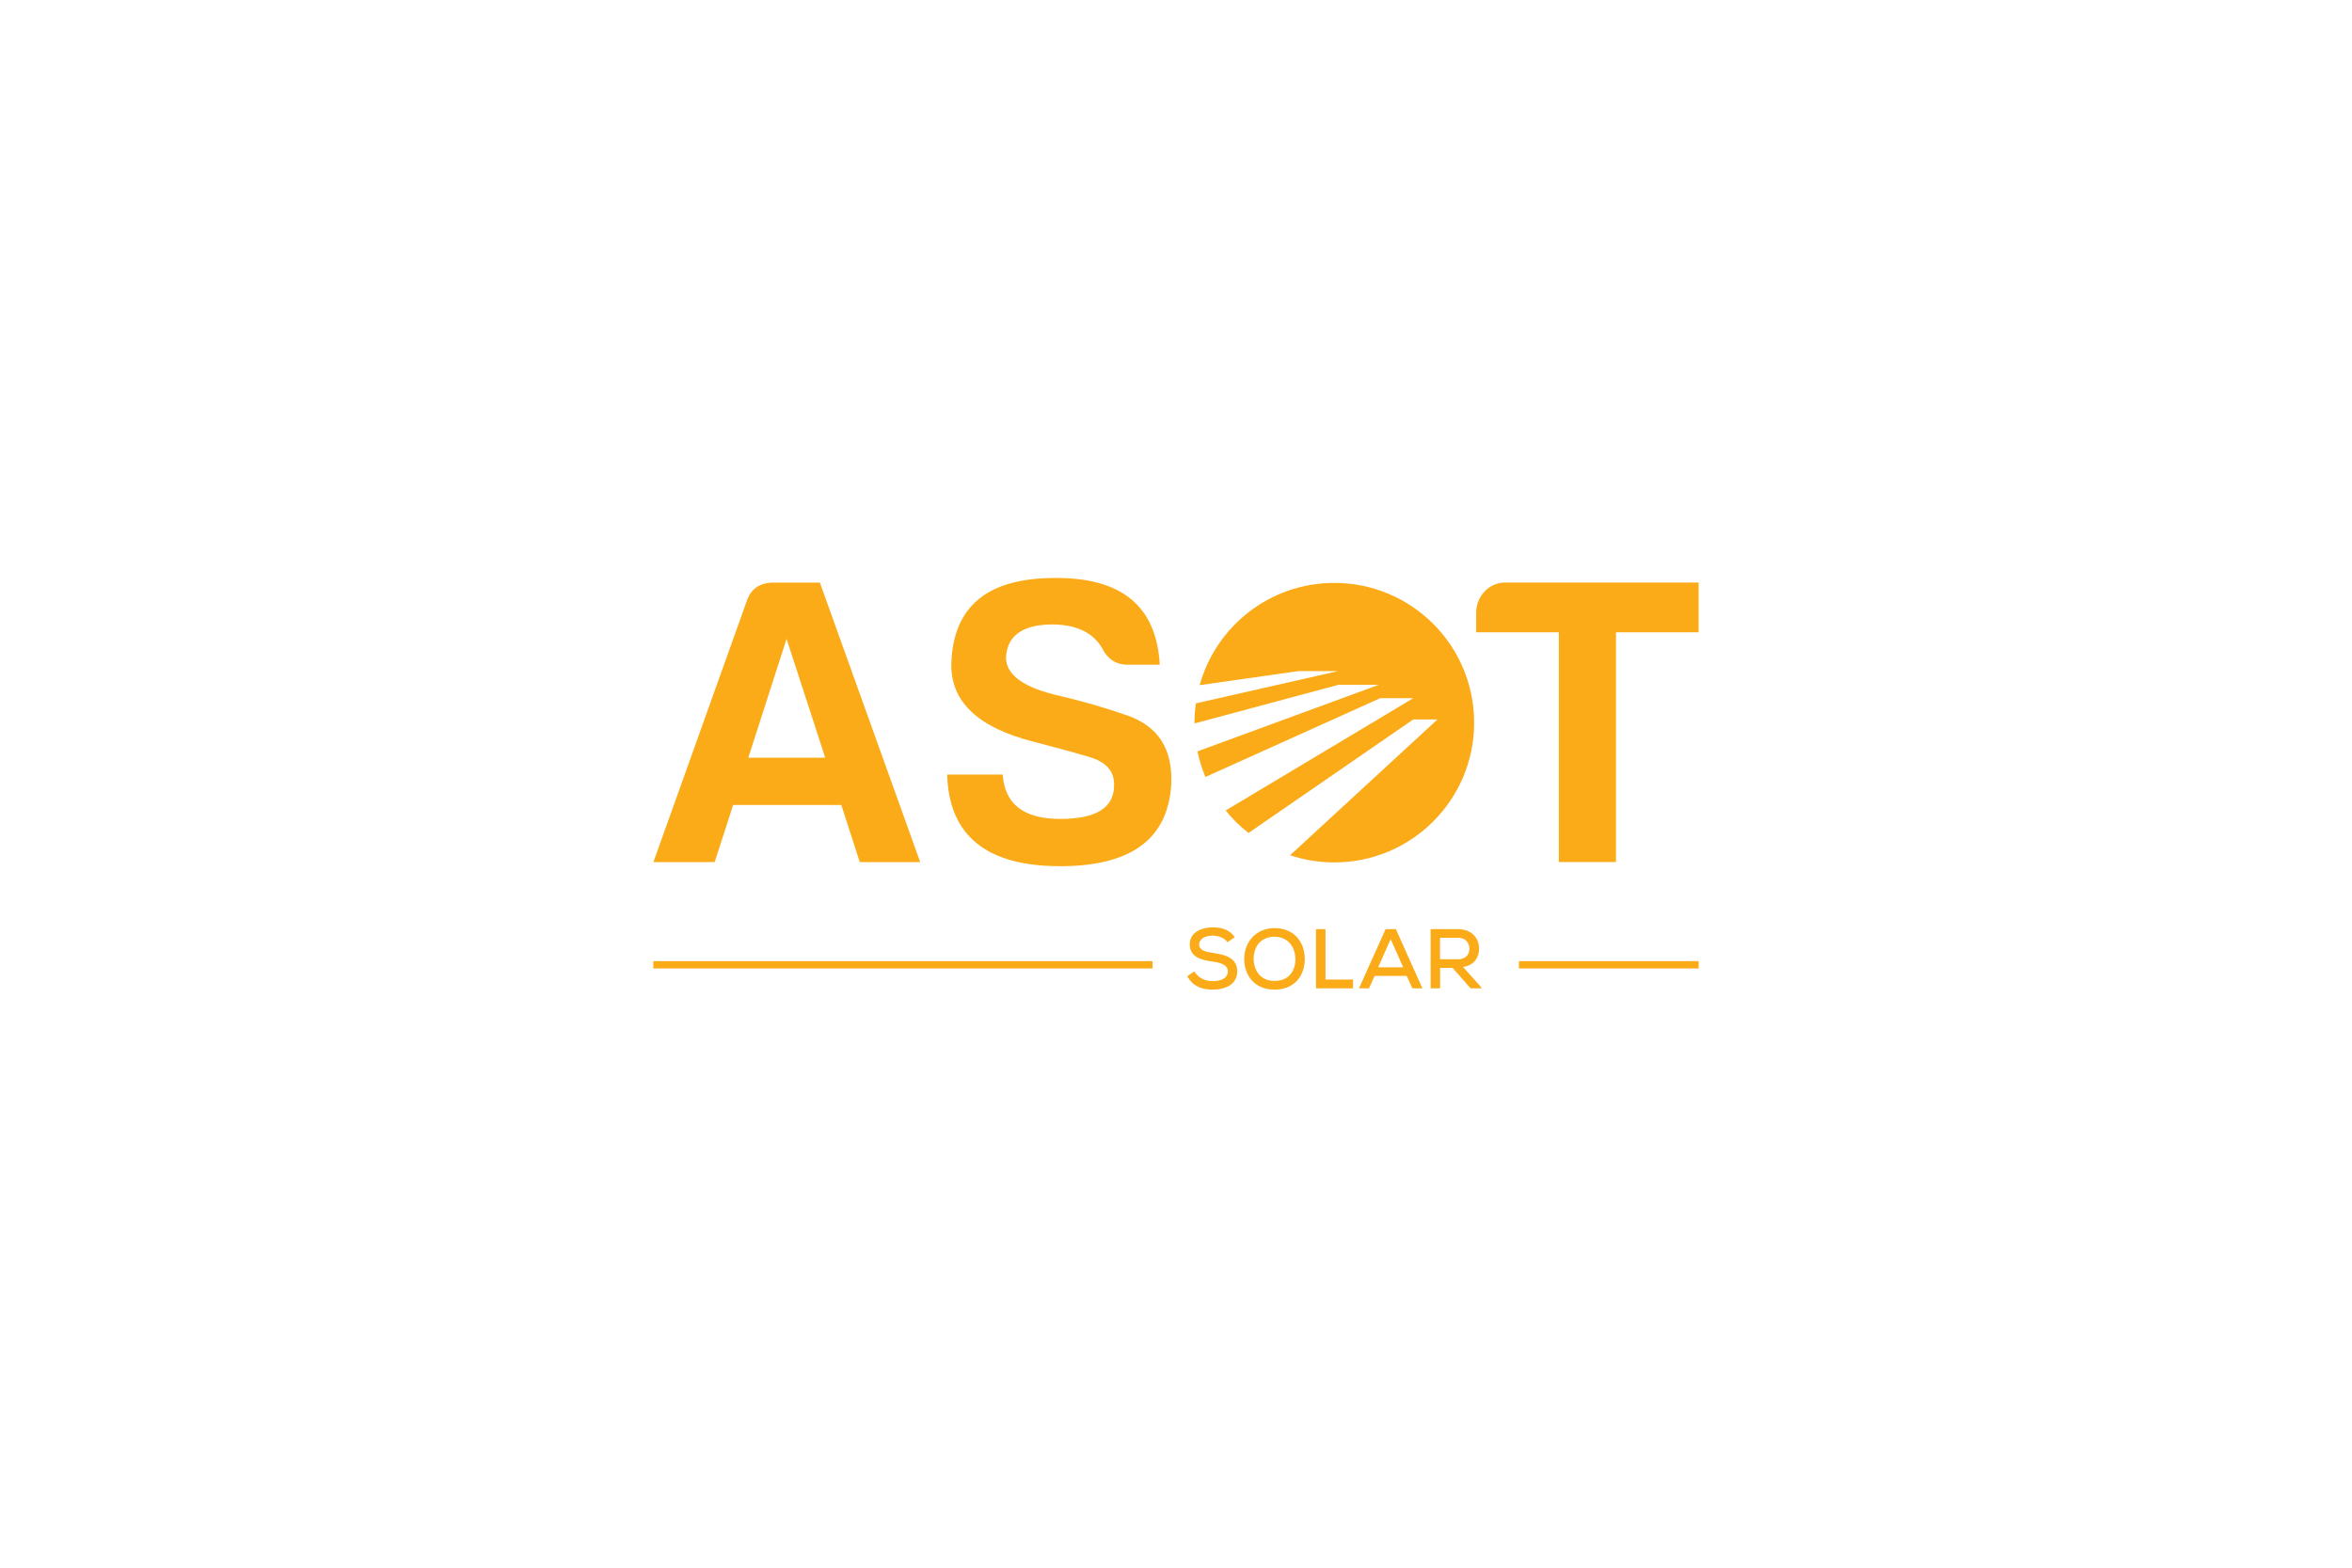 <?xml version="1.0" encoding="utf-8"?>
<!-- Generator: Adobe Illustrator 26.0.1, SVG Export Plug-In . SVG Version: 6.00 Build 0)  -->
<svg version="1.1" id="Layer_1" xmlns="http://www.w3.org/2000/svg" xmlns:xlink="http://www.w3.org/1999/xlink" x="0px" y="0px"
	 viewBox="0 0 510.24 340.16" style="enable-background:new 0 0 510.24 340.16;" xml:space="preserve">
<style type="text/css">
	.st0{fill:#FFFFFF;}
	.st1{fill:#FBAB18;}
	.st2{fill:#A7A9AC;}
</style>
<g>
	<rect x="0" y="0" class="st0" width="510.24" height="340.16"/>
	<g>
		<g>
			<path class="st1" d="M266.28,204.45c-0.6-0.88-1.83-1.41-3.17-1.43c-1.72,0-2.97,0.72-2.97,1.94c0,1.25,1.43,1.6,3.12,1.83
				c2.64,0.37,5.15,1.1,5.15,3.98c-0.02,2.88-2.64,3.96-5.32,3.96c-2.46,0-4.35-0.75-5.52-2.92l1.54-1.03
				c0.92,1.56,2.51,2.11,4,2.11c1.54,0,3.25-0.51,3.25-2.13c0-1.39-1.49-1.87-3.28-2.11c-2.55-0.35-4.97-0.99-4.97-3.74
				c-0.02-2.66,2.64-3.69,4.95-3.69c1.85,0,3.71,0.44,4.79,2.16L266.28,204.45z M283.06,208.09c0,3.47-2.11,6.64-6.57,6.64
				s-6.57-3.25-6.57-6.62c0-3.91,2.73-6.73,6.6-6.73C280.91,201.39,283.06,204.62,283.06,208.09z M276.49,212.84
				c3.19,0,4.53-2.26,4.53-4.71c0-2.37-1.36-4.82-4.49-4.88c-2.97,0-4.57,2.07-4.57,4.88C272,210.4,273.32,212.84,276.49,212.84z
				 M287.55,201.61v10.93h5.98v1.91h-8.04v-12.84H287.55z M305.16,211.75h-6.95l-1.21,2.7h-2.18l5.76-12.84h2.24l5.76,12.84h-2.18
				L305.16,211.75z M301.69,203.78l-2.71,6.11h5.43L301.69,203.78z M321.43,214.45h-2.4l-3.91-4.44h-2.71v4.44h-2.05v-12.86
				c2,0,3.98,0.02,5.98,0.02c2.97,0,4.53,2.04,4.53,4.2c0,1.83-0.95,3.63-3.48,4l3.83,4.27L321.43,214.45z M312.4,203.48v4.66h3.91
				c1.71,0,2.46-1.08,2.46-2.29c0-1.16-0.75-2.37-2.44-2.37H312.4z"/>
			<path class="st1" d="M141.73,208.55h108.3v1.59h-108.3V208.55z M329.52,210.14h38.99v-1.59h-38.99V210.14z"/>
		</g>
		<path class="st1" d="M319.8,156.81c0,16.75-13.59,30.32-30.33,30.32c-3.36,0-6.58-0.54-9.6-1.56l31.98-29.47h-5.25l-35.75,24.64
			c-1.83-1.43-3.5-3.06-4.96-4.88l40.71-24.37h-7.17l-37.93,17.1c-0.74-1.77-1.32-3.63-1.72-5.56l39.31-14.43h-8.77l-31.19,8.38
			v-0.17c0-1.43,0.1-2.82,0.29-4.19l30.89-7.01h-8.59l-21.47,3.06c3.55-12.81,15.27-22.19,29.2-22.19
			C306.22,126.48,319.8,140.05,319.8,156.81z"/>
		<path class="st1" d="M177.86,126.4l21.77,60.66h-13.11l-4.01-12.4h-23.46l-4.01,12.4h-13.29l20.25-56.64
			c0.89-2.68,2.85-4.01,5.89-4.01H177.86z M162.34,164.4h16.68l-8.38-25.78L162.34,164.4z M241.69,170.19
			c0-2.94-1.78-4.91-5.53-5.98c-3.57-1.07-7.67-2.14-12.04-3.3c-11.86-3.03-17.75-8.56-17.75-16.59c0.27-12.76,7.85-19,22.84-18.91
			c14.27,0,21.68,6.24,22.39,18.82h-6.96c-2.59,0-4.37-1.25-5.53-3.57c-2.05-3.48-5.71-5.17-10.97-5.17
			c-6.42,0.09-9.63,2.5-9.9,7.14c0,3.84,3.84,6.6,11.77,8.39c4.55,1.07,9.37,2.41,14.45,4.19c6.78,2.32,9.99,7.31,9.63,14.99
			c-0.71,11.86-8.74,17.75-24.08,17.75c-16.06,0-24.17-6.69-24.53-19.89h12.04c0.45,6.42,4.55,9.63,12.49,9.63
			C237.94,177.69,241.78,175.19,241.69,170.19z M326.49,126.4h42.01v10.79h-17.93v49.86h-12.4v-49.86h-17.93v-4.28
			C320.24,129.43,323.01,126.4,326.49,126.4z"/>
	</g>
</g>
<g>
	<rect x="0" y="-1546.22" class="st1" width="510.24" height="340.16"/>
	<g>
		<g>
			<path class="st0" d="M266.28-1341.76c-0.6-0.88-1.83-1.41-3.17-1.43c-1.72,0-2.97,0.72-2.97,1.94c0,1.25,1.43,1.6,3.12,1.83
				c2.64,0.37,5.15,1.1,5.15,3.98c-0.02,2.88-2.64,3.96-5.32,3.96c-2.46,0-4.35-0.75-5.52-2.92l1.54-1.03
				c0.92,1.56,2.51,2.11,4,2.11c1.54,0,3.25-0.51,3.25-2.13c0-1.39-1.49-1.87-3.28-2.11c-2.55-0.35-4.97-0.99-4.97-3.74
				c-0.02-2.66,2.64-3.69,4.95-3.69c1.85,0,3.71,0.44,4.79,2.16L266.28-1341.76z M283.06-1338.13c0,3.47-2.11,6.64-6.57,6.64
				s-6.57-3.25-6.57-6.62c0-3.91,2.73-6.73,6.6-6.73C280.91-1344.83,283.06-1341.6,283.06-1338.13z M276.49-1333.38
				c3.19,0,4.53-2.26,4.53-4.71c0-2.37-1.36-4.82-4.49-4.88c-2.97,0-4.57,2.07-4.57,4.88C272-1335.82,273.32-1333.38,276.49-1333.38
				z M287.55-1344.61v10.93h5.98v1.91h-8.04v-12.84H287.55z M305.16-1334.46h-6.95l-1.21,2.7h-2.18l5.76-12.84h2.24l5.76,12.84
				h-2.18L305.16-1334.46z M301.69-1342.44l-2.71,6.11h5.43L301.69-1342.44z M321.43-1331.77h-2.4l-3.91-4.44h-2.71v4.44h-2.05
				v-12.86c2,0,3.98,0.02,5.98,0.02c2.97,0,4.53,2.04,4.53,4.2c0,1.83-0.95,3.63-3.48,4l3.83,4.27L321.43-1331.77z M312.4-1342.73
				v4.66h3.91c1.71,0,2.46-1.08,2.46-2.29c0-1.16-0.75-2.37-2.44-2.37H312.4z"/>
			<path class="st0" d="M141.73-1337.66h108.3v1.59h-108.3V-1337.66z M329.52-1336.07h38.99v-1.59h-38.99V-1336.07z"/>
		</g>
		<path class="st0" d="M319.8-1389.41c0,16.75-13.59,30.32-30.33,30.32c-3.36,0-6.58-0.54-9.6-1.56l31.98-29.47h-5.25l-35.75,24.64
			c-1.83-1.43-3.5-3.06-4.96-4.88l40.71-24.37h-7.17l-37.93,17.1c-0.74-1.77-1.32-3.63-1.72-5.56l39.31-14.43h-8.77l-31.19,8.38
			v-0.17c0-1.43,0.1-2.82,0.29-4.19l30.89-7.01h-8.59l-21.47,3.06c3.55-12.81,15.27-22.19,29.2-22.19
			C306.22-1419.74,319.8-1406.17,319.8-1389.41z"/>
		<path class="st0" d="M177.86-1419.82l21.77,60.66h-13.11l-4.01-12.4h-23.46l-4.01,12.4h-13.29l20.25-56.64
			c0.89-2.68,2.85-4.01,5.89-4.01H177.86z M162.34-1381.82h16.68l-8.38-25.78L162.34-1381.82z M241.69-1376.02
			c0-2.94-1.78-4.91-5.53-5.98c-3.57-1.07-7.67-2.14-12.04-3.3c-11.86-3.03-17.75-8.56-17.75-16.59c0.27-12.76,7.85-19,22.84-18.91
			c14.27,0,21.68,6.24,22.39,18.82h-6.96c-2.59,0-4.37-1.25-5.53-3.57c-2.05-3.48-5.71-5.17-10.97-5.17
			c-6.42,0.09-9.63,2.5-9.9,7.14c0,3.84,3.84,6.6,11.77,8.39c4.55,1.07,9.37,2.41,14.45,4.19c6.78,2.32,9.99,7.31,9.63,14.99
			c-0.71,11.86-8.74,17.75-24.08,17.75c-16.06,0-24.17-6.69-24.53-19.89h12.04c0.45,6.42,4.55,9.63,12.49,9.63
			C237.94-1368.53,241.78-1371.03,241.69-1376.02z M326.49-1419.82h42.01v10.79h-17.93v49.86h-12.4v-49.86h-17.93v-4.28
			C320.24-1416.79,323.01-1419.82,326.49-1419.82z"/>
	</g>
</g>
<g>
	<rect x="0" y="-387.37" width="510.24" height="340.16"/>
	<g>
		<g>
			<path class="st0" d="M266.28-182.92c-0.6-0.88-1.83-1.41-3.17-1.43c-1.72,0-2.97,0.72-2.97,1.94c0,1.25,1.43,1.6,3.12,1.83
				c2.64,0.37,5.15,1.1,5.15,3.98c-0.02,2.88-2.64,3.96-5.32,3.96c-2.46,0-4.35-0.75-5.52-2.92l1.54-1.03
				c0.92,1.56,2.51,2.11,4,2.11c1.54,0,3.25-0.51,3.25-2.13c0-1.39-1.49-1.87-3.28-2.11c-2.55-0.35-4.97-0.99-4.97-3.74
				c-0.02-2.66,2.64-3.69,4.95-3.69c1.85,0,3.71,0.44,4.79,2.16L266.28-182.92z M283.06-179.28c0,3.47-2.11,6.64-6.57,6.64
				s-6.57-3.25-6.57-6.62c0-3.91,2.73-6.73,6.6-6.73C280.91-185.98,283.06-182.75,283.06-179.28z M276.49-174.53
				c3.19,0,4.53-2.26,4.53-4.71c0-2.37-1.36-4.82-4.49-4.88c-2.97,0-4.57,2.07-4.57,4.88C272-176.97,273.32-174.53,276.49-174.53z
				 M287.55-185.76v10.93h5.98v1.91h-8.04v-12.84H287.55z M305.16-175.62h-6.95l-1.21,2.7h-2.18l5.76-12.84h2.24l5.76,12.84h-2.18
				L305.16-175.62z M301.69-183.59l-2.71,6.11h5.43L301.69-183.59z M321.43-172.92h-2.4l-3.91-4.44h-2.71v4.44h-2.05v-12.86
				c2,0,3.98,0.02,5.98,0.02c2.97,0,4.53,2.04,4.53,4.2c0,1.83-0.95,3.63-3.48,4l3.83,4.27L321.43-172.92z M312.4-183.89v4.66h3.91
				c1.71,0,2.46-1.08,2.46-2.29c0-1.16-0.75-2.37-2.44-2.37H312.4z"/>
			<path class="st0" d="M141.73-178.82h108.3v1.59h-108.3V-178.82z M329.52-177.23h38.99v-1.59h-38.99V-177.23z"/>
		</g>
		<path class="st0" d="M319.8-230.56c0,16.75-13.59,30.32-30.33,30.32c-3.36,0-6.58-0.54-9.6-1.56l31.98-29.47h-5.25l-35.75,24.64
			c-1.83-1.43-3.5-3.06-4.96-4.88l40.71-24.37h-7.17l-37.93,17.1c-0.74-1.77-1.32-3.63-1.72-5.56l39.31-14.43h-8.77l-31.19,8.38
			v-0.17c0-1.43,0.1-2.82,0.29-4.19l30.89-7.01h-8.59l-21.47,3.06c3.55-12.81,15.27-22.19,29.2-22.19
			C306.22-260.9,319.8-247.32,319.8-230.56z"/>
		<path class="st0" d="M177.86-260.98l21.77,60.66h-13.11l-4.01-12.4h-23.46l-4.01,12.4h-13.29l20.25-56.64
			c0.89-2.68,2.85-4.01,5.89-4.01H177.86z M162.34-222.97h16.68l-8.38-25.78L162.34-222.97z M241.69-217.18
			c0-2.94-1.78-4.91-5.53-5.98c-3.57-1.07-7.67-2.14-12.04-3.3c-11.86-3.03-17.75-8.56-17.75-16.59c0.27-12.76,7.85-19,22.84-18.91
			c14.27,0,21.68,6.24,22.39,18.82h-6.96c-2.59,0-4.37-1.25-5.53-3.57c-2.05-3.48-5.71-5.17-10.97-5.17
			c-6.42,0.09-9.63,2.5-9.9,7.14c0,3.84,3.84,6.6,11.77,8.39c4.55,1.07,9.37,2.41,14.45,4.19c6.78,2.32,9.99,7.31,9.63,14.99
			c-0.71,11.86-8.74,17.75-24.08,17.75c-16.06,0-24.17-6.69-24.53-19.89h12.04c0.45,6.42,4.55,9.63,12.49,9.63
			C237.94-209.68,241.78-212.18,241.69-217.18z M326.49-260.98h42.01v10.79h-17.93v49.86h-12.4v-49.86h-17.93v-4.28
			C320.24-257.94,323.01-260.98,326.49-260.98z"/>
	</g>
</g>
<g>
	<rect x="0" y="-769.02" class="st0" width="510.24" height="340.16"/>
	<g>
		<g>
			<path d="M266.28-564.56c-0.6-0.88-1.83-1.41-3.17-1.43c-1.72,0-2.97,0.72-2.97,1.94c0,1.25,1.43,1.6,3.12,1.83
				c2.64,0.37,5.15,1.1,5.15,3.98c-0.02,2.88-2.64,3.96-5.32,3.96c-2.46,0-4.35-0.75-5.52-2.92l1.54-1.03
				c0.92,1.56,2.51,2.11,4,2.11c1.54,0,3.25-0.51,3.25-2.13c0-1.39-1.49-1.87-3.28-2.11c-2.55-0.35-4.97-0.99-4.97-3.74
				c-0.02-2.66,2.64-3.69,4.95-3.69c1.85,0,3.71,0.44,4.79,2.16L266.28-564.56z M283.06-560.93c0,3.47-2.11,6.64-6.57,6.64
				s-6.57-3.25-6.57-6.62c0-3.91,2.73-6.73,6.6-6.73C280.91-567.62,283.06-564.4,283.06-560.93z M276.49-556.18
				c3.19,0,4.53-2.26,4.53-4.71c0-2.37-1.36-4.82-4.49-4.88c-2.97,0-4.57,2.07-4.57,4.88C272-558.62,273.32-556.18,276.49-556.18z
				 M287.55-567.4v10.93h5.98v1.91h-8.04v-12.84H287.55z M305.16-557.26h-6.95l-1.21,2.7h-2.18l5.76-12.84h2.24l5.76,12.84h-2.18
				L305.16-557.26z M301.69-565.24l-2.71,6.11h5.43L301.69-565.24z M321.43-554.56h-2.4l-3.91-4.44h-2.71v4.44h-2.05v-12.86
				c2,0,3.98,0.02,5.98,0.02c2.97,0,4.53,2.04,4.53,4.2c0,1.83-0.95,3.63-3.48,4l3.83,4.27L321.43-554.56z M312.4-565.53v4.66h3.91
				c1.71,0,2.46-1.08,2.46-2.29c0-1.16-0.75-2.37-2.44-2.37H312.4z"/>
			<path d="M141.73-560.46h108.3v1.59h-108.3V-560.46z M329.52-558.87h38.99v-1.59h-38.99V-558.87z"/>
		</g>
		<path d="M319.8-612.21c0,16.75-13.59,30.32-30.33,30.32c-3.36,0-6.58-0.54-9.6-1.56l31.98-29.47h-5.25l-35.75,24.64
			c-1.83-1.43-3.5-3.06-4.96-4.88l40.71-24.37h-7.17l-37.93,17.1c-0.74-1.77-1.32-3.63-1.72-5.56l39.31-14.43h-8.77l-31.19,8.38
			v-0.17c0-1.43,0.1-2.82,0.29-4.19l30.89-7.01h-8.59l-21.47,3.06c3.55-12.81,15.27-22.19,29.2-22.19
			C306.22-642.54,319.8-628.97,319.8-612.21z"/>
		<path d="M177.86-642.62l21.77,60.66h-13.11l-4.01-12.4h-23.46l-4.01,12.4h-13.29l20.25-56.64c0.89-2.68,2.85-4.01,5.89-4.01
			H177.86z M162.34-604.62h16.68l-8.38-25.78L162.34-604.62z M241.69-598.82c0-2.94-1.78-4.91-5.53-5.98
			c-3.57-1.07-7.67-2.14-12.04-3.3c-11.86-3.03-17.75-8.56-17.75-16.59c0.27-12.76,7.85-19,22.84-18.91
			c14.27,0,21.68,6.24,22.39,18.82h-6.96c-2.59,0-4.37-1.25-5.53-3.57c-2.05-3.48-5.71-5.17-10.97-5.17
			c-6.42,0.09-9.63,2.5-9.9,7.14c0,3.84,3.84,6.6,11.77,8.39c4.55,1.07,9.37,2.41,14.45,4.19c6.78,2.32,9.99,7.31,9.63,14.99
			c-0.71,11.86-8.74,17.75-24.08,17.75c-16.06,0-24.17-6.69-24.53-19.89h12.04c0.45,6.42,4.55,9.63,12.49,9.63
			C237.94-591.33,241.78-593.83,241.69-598.82z M326.49-642.62h42.01v10.79h-17.93v49.86h-12.4v-49.86h-17.93v-4.28
			C320.24-639.59,323.01-642.62,326.49-642.62z"/>
	</g>
</g>
<g>
	<rect x="0" y="-1157.73" class="st0" width="510.24" height="340.16"/>
	<g>
		<g>
			<path class="st2" d="M266.28-953.27c-0.6-0.88-1.83-1.41-3.17-1.43c-1.72,0-2.97,0.72-2.97,1.94c0,1.25,1.43,1.6,3.12,1.83
				c2.64,0.37,5.15,1.1,5.15,3.98c-0.02,2.88-2.64,3.96-5.32,3.96c-2.46,0-4.35-0.75-5.52-2.92l1.54-1.03
				c0.92,1.56,2.51,2.11,4,2.11c1.54,0,3.25-0.51,3.25-2.13c0-1.39-1.49-1.87-3.28-2.11c-2.55-0.35-4.97-0.99-4.97-3.74
				c-0.02-2.66,2.64-3.69,4.95-3.69c1.85,0,3.71,0.44,4.79,2.16L266.28-953.27z M283.06-949.64c0,3.47-2.11,6.64-6.57,6.64
				s-6.57-3.25-6.57-6.62c0-3.91,2.73-6.73,6.6-6.73C280.91-956.33,283.06-953.11,283.06-949.64z M276.49-944.89
				c3.19,0,4.53-2.26,4.53-4.71c0-2.37-1.36-4.82-4.49-4.88c-2.97,0-4.57,2.07-4.57,4.88C272-947.33,273.32-944.89,276.49-944.89z
				 M287.55-956.12v10.93h5.98v1.91h-8.04v-12.84H287.55z M305.16-945.97h-6.95l-1.21,2.7h-2.18l5.76-12.84h2.24l5.76,12.84h-2.18
				L305.16-945.97z M301.69-953.95l-2.71,6.11h5.43L301.69-953.95z M321.43-943.28h-2.4l-3.91-4.44h-2.71v4.44h-2.05v-12.86
				c2,0,3.98,0.02,5.98,0.02c2.97,0,4.53,2.04,4.53,4.2c0,1.83-0.95,3.63-3.48,4l3.83,4.27L321.43-943.28z M312.4-954.24v4.66h3.91
				c1.71,0,2.46-1.08,2.46-2.29c0-1.16-0.75-2.37-2.44-2.37H312.4z"/>
			<path class="st2" d="M141.73-949.17h108.3v1.59h-108.3V-949.17z M329.52-947.58h38.99v-1.59h-38.99V-947.58z"/>
		</g>
		<path class="st2" d="M319.8-1000.92c0,16.75-13.59,30.32-30.33,30.32c-3.36,0-6.58-0.54-9.6-1.56l31.98-29.47h-5.25L270.85-977
			c-1.83-1.43-3.5-3.06-4.96-4.88l40.71-24.37h-7.17l-37.93,17.1c-0.74-1.77-1.32-3.63-1.72-5.56l39.31-14.43h-8.77l-31.19,8.38
			v-0.17c0-1.43,0.1-2.82,0.29-4.19l30.89-7.01h-8.59l-21.47,3.06c3.55-12.81,15.27-22.19,29.2-22.19
			C306.22-1031.25,319.8-1017.68,319.8-1000.92z"/>
		<path d="M177.86-1031.33l21.77,60.66h-13.11l-4.01-12.4h-23.46l-4.01,12.4h-13.29l20.25-56.64c0.89-2.68,2.85-4.01,5.89-4.01
			H177.86z M162.34-993.33h16.68l-8.38-25.78L162.34-993.33z M241.69-987.53c0-2.94-1.78-4.91-5.53-5.98
			c-3.57-1.07-7.67-2.14-12.04-3.3c-11.86-3.03-17.75-8.56-17.75-16.59c0.27-12.76,7.85-19,22.84-18.91
			c14.27,0,21.68,6.24,22.39,18.82h-6.96c-2.59,0-4.37-1.25-5.53-3.57c-2.05-3.48-5.71-5.17-10.97-5.17
			c-6.42,0.09-9.63,2.5-9.9,7.14c0,3.84,3.84,6.6,11.77,8.39c4.55,1.07,9.37,2.41,14.45,4.19c6.78,2.32,9.99,7.31,9.63,14.99
			c-0.71,11.86-8.74,17.75-24.08,17.75c-16.06,0-24.17-6.69-24.53-19.89h12.04c0.45,6.42,4.55,9.63,12.49,9.63
			C237.94-980.04,241.78-982.54,241.69-987.53z M326.49-1031.33h42.01v10.79h-17.93v49.86h-12.4v-49.86h-17.93v-4.28
			C320.24-1028.3,323.01-1031.33,326.49-1031.33z"/>
	</g>
</g>
<g>
	<rect x="0" y="-2338" class="st0" width="510.24" height="340.16"/>
	<g>
		<g>
			<path class="st2" d="M266.28-2133.54c-0.6-0.88-1.83-1.41-3.17-1.43c-1.72,0-2.97,0.72-2.97,1.94c0,1.25,1.43,1.6,3.12,1.83
				c2.64,0.37,5.15,1.1,5.15,3.98c-0.02,2.88-2.64,3.96-5.32,3.96c-2.46,0-4.35-0.75-5.52-2.92l1.54-1.03
				c0.92,1.56,2.51,2.11,4,2.11c1.54,0,3.25-0.51,3.25-2.13c0-1.39-1.49-1.87-3.28-2.11c-2.55-0.35-4.97-0.99-4.97-3.74
				c-0.02-2.66,2.64-3.69,4.95-3.69c1.85,0,3.71,0.44,4.79,2.16L266.28-2133.54z M283.06-2129.91c0,3.47-2.11,6.64-6.57,6.64
				s-6.57-3.25-6.57-6.62c0-3.91,2.73-6.73,6.6-6.73C280.91-2136.6,283.06-2133.38,283.06-2129.91z M276.49-2125.16
				c3.19,0,4.53-2.26,4.53-4.71c0-2.37-1.36-4.82-4.49-4.88c-2.97,0-4.57,2.07-4.57,4.88C272-2127.6,273.32-2125.16,276.49-2125.16z
				 M287.55-2136.39v10.93h5.98v1.91h-8.04v-12.84H287.55z M305.16-2126.24h-6.95l-1.21,2.7h-2.18l5.76-12.84h2.24l5.76,12.84h-2.18
				L305.16-2126.24z M301.69-2134.22l-2.71,6.11h5.43L301.69-2134.22z M321.43-2123.55h-2.4l-3.91-4.44h-2.71v4.44h-2.05v-12.86
				c2,0,3.98,0.02,5.98,0.02c2.97,0,4.53,2.04,4.53,4.2c0,1.83-0.95,3.63-3.48,4l3.83,4.27L321.43-2123.55z M312.4-2134.51v4.66
				h3.91c1.71,0,2.46-1.08,2.46-2.29c0-1.16-0.75-2.37-2.44-2.37H312.4z"/>
			<path class="st2" d="M141.73-2129.44h108.3v1.59h-108.3V-2129.44z M329.52-2127.85h38.99v-1.59h-38.99V-2127.85z"/>
		</g>
		<path class="st1" d="M319.8-2181.19c0,16.75-13.59,30.32-30.33,30.32c-3.36,0-6.58-0.54-9.6-1.56l31.98-29.47h-5.25l-35.75,24.64
			c-1.83-1.43-3.5-3.06-4.96-4.88l40.71-24.37h-7.17l-37.93,17.1c-0.74-1.77-1.32-3.63-1.72-5.56l39.31-14.43h-8.77l-31.19,8.38
			v-0.17c0-1.43,0.1-2.82,0.29-4.19l30.89-7.01h-8.59l-21.47,3.06c3.55-12.81,15.27-22.19,29.2-22.19
			C306.22-2211.52,319.8-2197.95,319.8-2181.19z"/>
		<path d="M177.86-2211.6l21.77,60.66h-13.11l-4.01-12.4h-23.46l-4.01,12.4h-13.29l20.25-56.64c0.89-2.68,2.85-4.01,5.89-4.01
			H177.86z M162.34-2173.6h16.68l-8.38-25.78L162.34-2173.6z M241.69-2167.8c0-2.94-1.78-4.91-5.53-5.98
			c-3.57-1.07-7.67-2.14-12.04-3.3c-11.86-3.03-17.75-8.56-17.75-16.59c0.27-12.76,7.85-19,22.84-18.91
			c14.27,0,21.68,6.24,22.39,18.82h-6.96c-2.59,0-4.37-1.25-5.53-3.57c-2.05-3.48-5.71-5.17-10.97-5.17
			c-6.42,0.09-9.63,2.5-9.9,7.14c0,3.84,3.84,6.6,11.77,8.39c4.55,1.07,9.37,2.41,14.45,4.19c6.78,2.32,9.99,7.31,9.63,14.99
			c-0.71,11.86-8.74,17.75-24.08,17.75c-16.06,0-24.17-6.69-24.53-19.89h12.04c0.45,6.42,4.55,9.63,12.49,9.63
			C237.94-2160.31,241.78-2162.81,241.69-2167.8z M326.49-2211.6h42.01v10.79h-17.93v49.86h-12.4v-49.86h-17.93v-4.28
			C320.24-2208.57,323.01-2211.6,326.49-2211.6z"/>
	</g>
</g>
<g>
	<rect x="0" y="-1933.83" width="510.24" height="340.16"/>
	<g>
		<g>
			<path class="st2" d="M266.28-1729.37c-0.6-0.88-1.83-1.41-3.17-1.43c-1.72,0-2.97,0.72-2.97,1.94c0,1.25,1.43,1.6,3.12,1.83
				c2.64,0.37,5.15,1.1,5.15,3.98c-0.02,2.88-2.64,3.96-5.32,3.96c-2.46,0-4.35-0.75-5.52-2.92l1.54-1.03
				c0.92,1.56,2.51,2.11,4,2.11c1.54,0,3.25-0.51,3.25-2.13c0-1.39-1.49-1.87-3.28-2.11c-2.55-0.35-4.97-0.99-4.97-3.74
				c-0.02-2.66,2.64-3.69,4.95-3.69c1.85,0,3.71,0.44,4.79,2.16L266.28-1729.37z M283.06-1725.74c0,3.47-2.11,6.64-6.57,6.64
				s-6.57-3.25-6.57-6.62c0-3.91,2.73-6.73,6.6-6.73C280.91-1732.43,283.06-1729.21,283.06-1725.74z M276.49-1720.99
				c3.19,0,4.53-2.26,4.53-4.71c0-2.37-1.36-4.82-4.49-4.88c-2.97,0-4.57,2.07-4.57,4.88C272-1723.43,273.32-1720.99,276.49-1720.99
				z M287.55-1732.21v10.93h5.98v1.91h-8.04v-12.84H287.55z M305.16-1722.07h-6.95l-1.21,2.7h-2.18l5.76-12.84h2.24l5.76,12.84
				h-2.18L305.16-1722.07z M301.69-1730.05l-2.71,6.11h5.43L301.69-1730.05z M321.43-1719.37h-2.4l-3.91-4.44h-2.71v4.44h-2.05
				v-12.86c2,0,3.98,0.02,5.98,0.02c2.97,0,4.53,2.04,4.53,4.2c0,1.83-0.95,3.63-3.48,4l3.83,4.27L321.43-1719.37z M312.4-1730.34
				v4.66h3.91c1.71,0,2.46-1.08,2.46-2.29c0-1.16-0.75-2.37-2.44-2.37H312.4z"/>
			<path class="st2" d="M141.73-1725.27h108.3v1.59h-108.3V-1725.27z M329.52-1723.68h38.99v-1.59h-38.99V-1723.68z"/>
		</g>
		<path class="st1" d="M319.8-1777.02c0,16.75-13.59,30.32-30.33,30.32c-3.36,0-6.58-0.54-9.6-1.56l31.98-29.47h-5.25l-35.75,24.64
			c-1.83-1.43-3.5-3.06-4.96-4.88l40.71-24.37h-7.17l-37.93,17.1c-0.74-1.77-1.32-3.63-1.72-5.56l39.31-14.43h-8.77l-31.19,8.38
			v-0.17c0-1.43,0.1-2.82,0.29-4.19l30.89-7.01h-8.59l-21.47,3.06c3.55-12.81,15.27-22.19,29.2-22.19
			C306.22-1807.35,319.8-1793.78,319.8-1777.02z"/>
		<path class="st0" d="M177.86-1807.43l21.77,60.66h-13.11l-4.01-12.4h-23.46l-4.01,12.4h-13.29l20.25-56.64
			c0.89-2.68,2.85-4.01,5.89-4.01H177.86z M162.34-1769.43h16.68l-8.38-25.78L162.34-1769.43z M241.69-1763.63
			c0-2.94-1.78-4.91-5.53-5.98c-3.57-1.07-7.67-2.14-12.04-3.3c-11.86-3.03-17.75-8.56-17.75-16.59c0.27-12.76,7.85-19,22.84-18.91
			c14.27,0,21.68,6.24,22.39,18.82h-6.96c-2.59,0-4.37-1.25-5.53-3.57c-2.05-3.48-5.71-5.17-10.97-5.17
			c-6.42,0.09-9.63,2.5-9.9,7.14c0,3.84,3.84,6.6,11.77,8.39c4.55,1.07,9.37,2.41,14.45,4.19c6.78,2.32,9.99,7.31,9.63,14.99
			c-0.71,11.86-8.74,17.75-24.08,17.75c-16.06,0-24.17-6.69-24.53-19.89h12.04c0.45,6.42,4.55,9.63,12.49,9.63
			C237.94-1756.14,241.78-1758.64,241.69-1763.63z M326.49-1807.43h42.01v10.79h-17.93v49.86h-12.4v-49.86h-17.93v-4.28
			C320.24-1804.4,323.01-1807.43,326.49-1807.43z"/>
	</g>
</g>
</svg>
